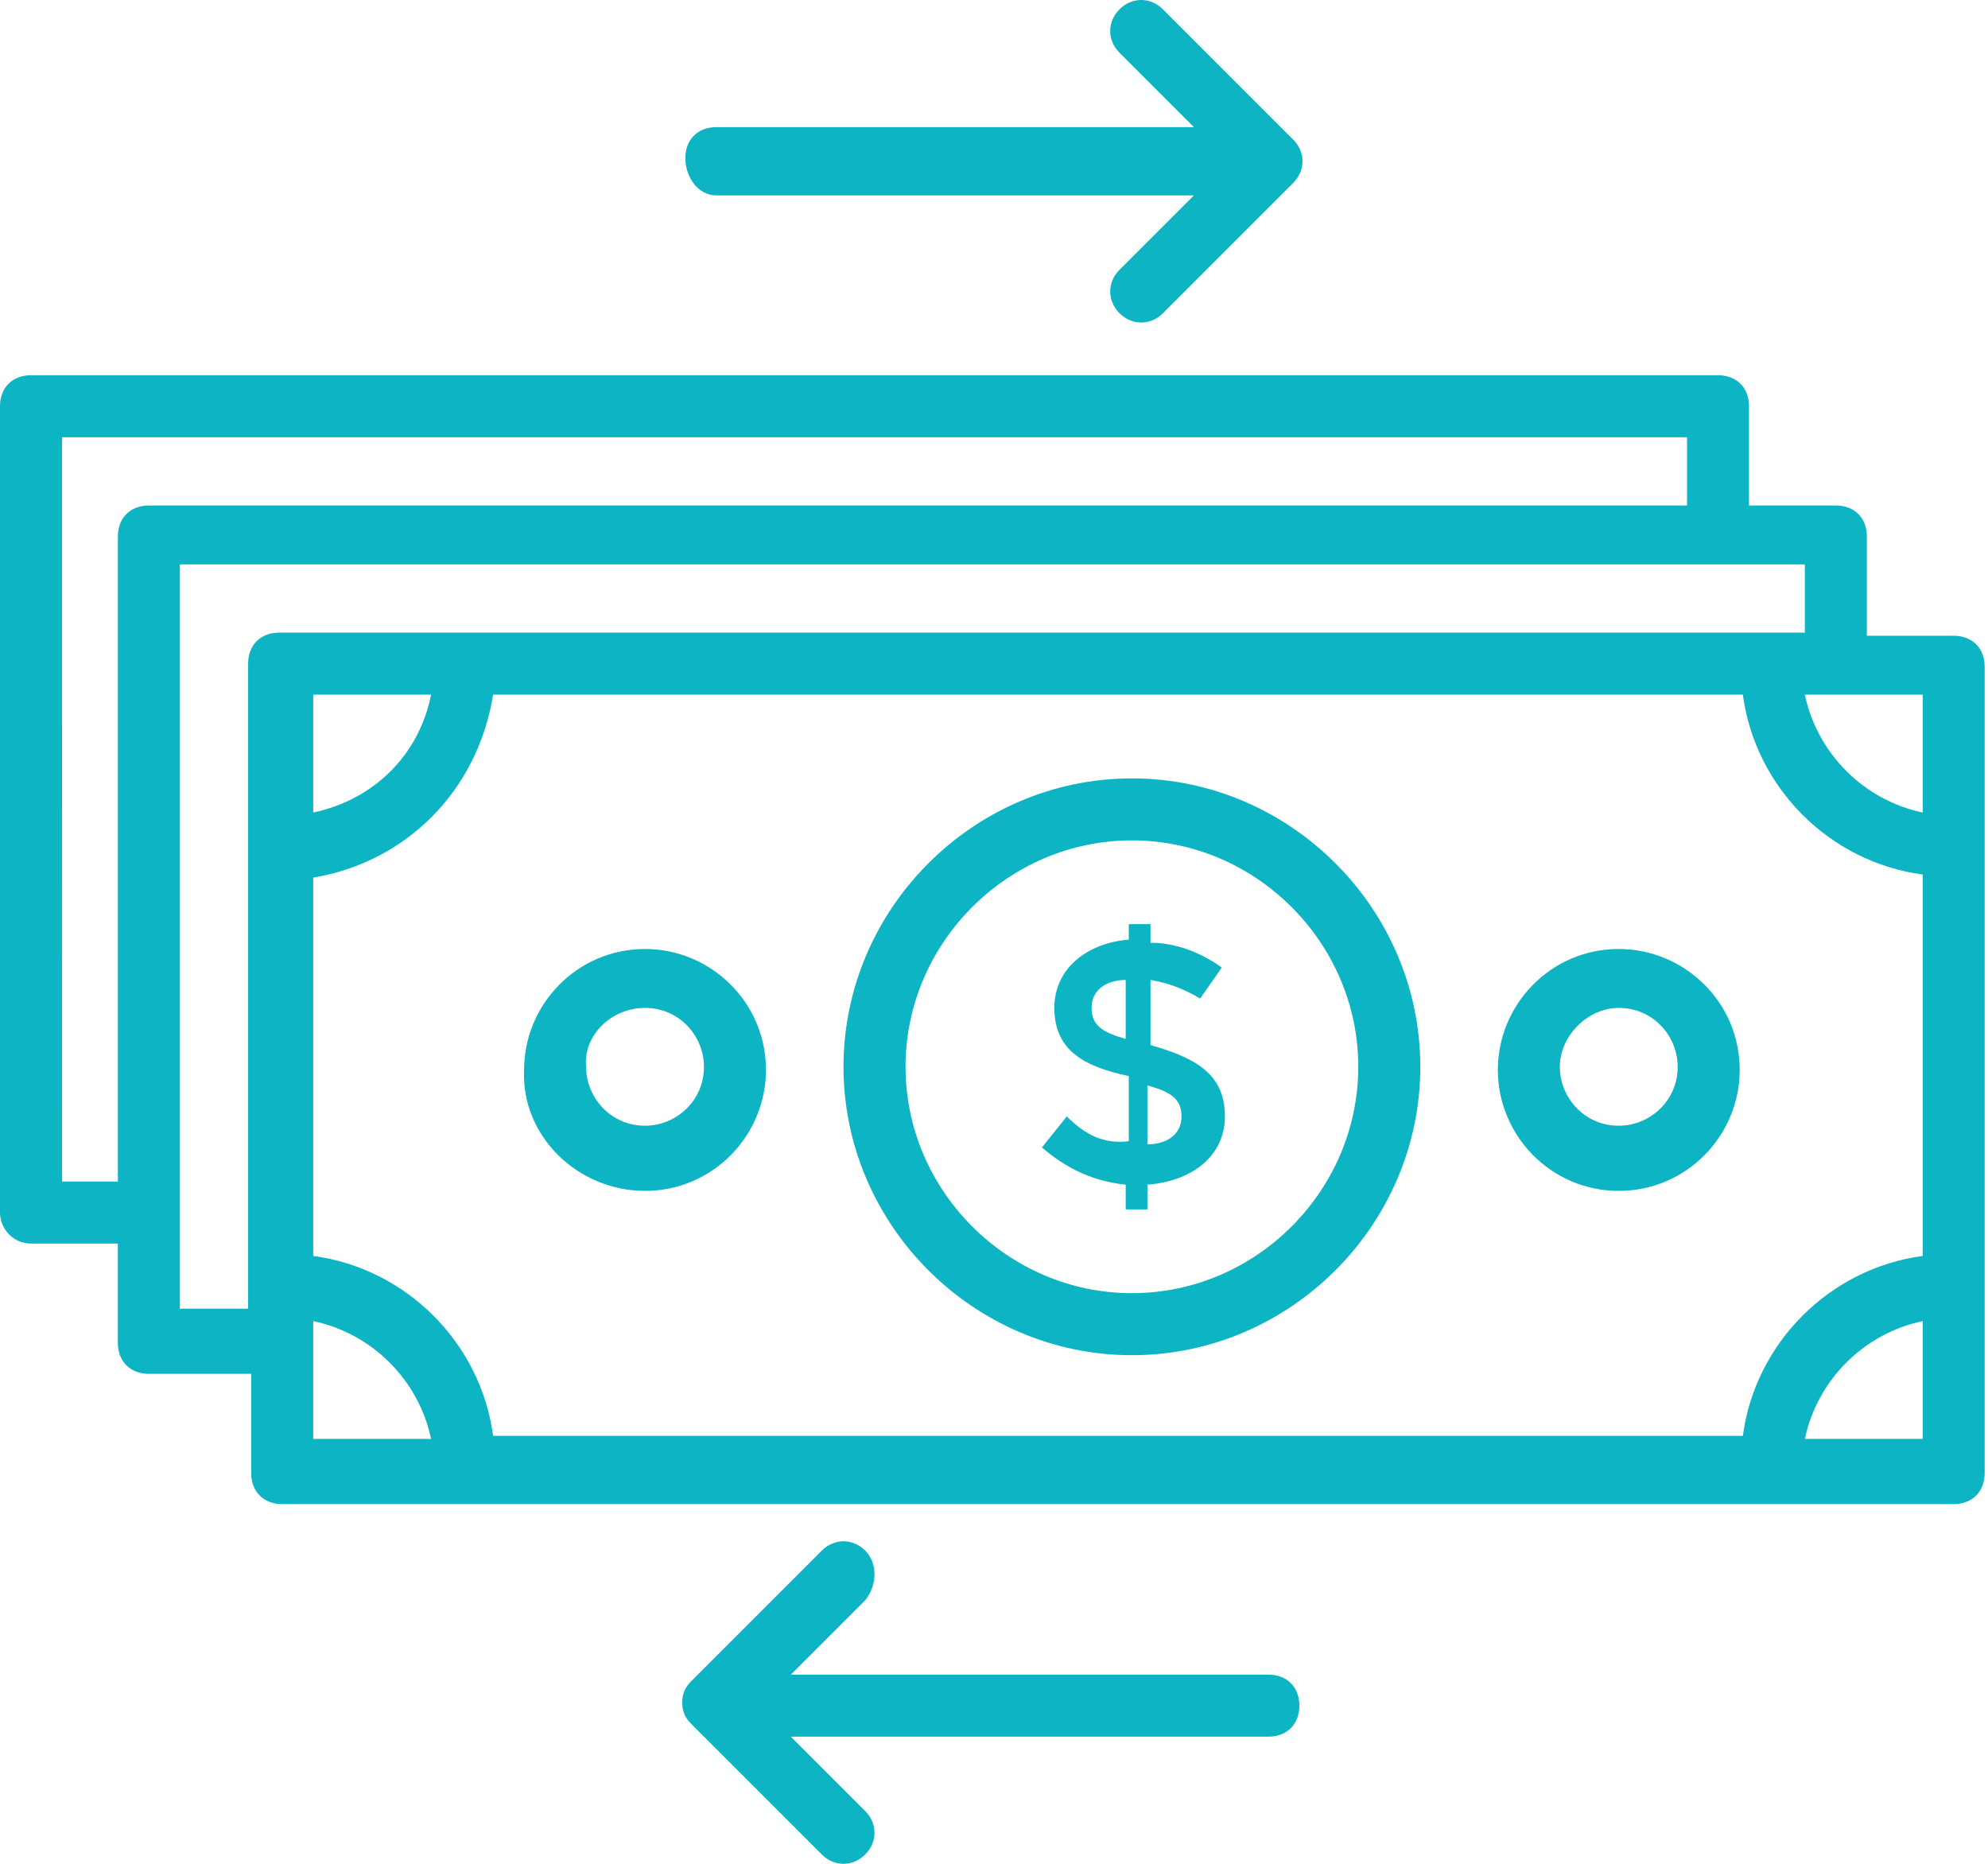<svg width="64" height="60" viewBox="0 0 64 60" fill="none" xmlns="http://www.w3.org/2000/svg"><path d="M0.999 40.033H3.794V43.228C3.794 43.827 4.194 44.227 4.792 44.227H8.087V47.421C8.087 48.02 8.486 48.42 9.085 48.42H62.895C63.494 48.42 63.893 48.02 63.893 47.421V21.464C63.893 20.865 63.494 20.466 62.895 20.466H60.1V17.271C60.1 16.672 59.7 16.273 59.101 16.273H56.306L56.306 13.078C56.306 12.479 55.907 12.08 55.308 12.08H0.998C0.399 12.08 0 12.479 0 13.078V39.035C0 39.534 0.4 40.033 0.999 40.033ZM15.875 22.363H56.108C56.507 25.358 58.903 27.754 61.898 28.153V40.432C58.903 40.832 56.507 43.228 56.108 46.223H15.875C15.475 43.228 13.079 40.832 10.084 40.432V28.252C13.079 27.753 15.376 25.458 15.875 22.363ZM10.084 26.157V22.363H13.878C13.479 24.36 11.981 25.758 10.084 26.157ZM10.084 46.323V42.529C11.981 42.928 13.479 44.426 13.878 46.323H10.084ZM61.898 46.323H58.104C58.503 44.426 60.001 42.928 61.898 42.529V46.323ZM61.898 26.157C60.001 25.757 58.503 24.26 58.104 22.363H61.898V26.157ZM58.104 20.366H8.986C8.388 20.366 7.988 20.765 7.988 21.364V42.129L5.791 42.13V18.169H58.104L58.104 20.366ZM1.997 14.077H54.311V16.273H4.793C4.194 16.273 3.795 16.673 3.795 17.272V38.036H1.998L1.997 14.077Z" fill="#0CB4C4"></path><path d="M34.343 35.94L33.544 36.938C34.343 37.637 35.241 38.036 36.24 38.137V38.935L36.939 38.935V38.136C38.336 38.036 39.434 37.238 39.434 35.94C39.434 34.542 38.436 34.043 37.038 33.643V31.547C37.637 31.647 38.136 31.847 38.636 32.146L39.334 31.148C38.636 30.649 37.837 30.349 37.038 30.349V29.75H36.339V30.249C35.041 30.349 33.943 31.148 33.943 32.446C33.943 33.843 34.942 34.343 36.339 34.642V36.738C35.541 36.838 34.942 36.539 34.343 35.94ZM36.939 34.941C37.637 35.141 38.037 35.341 38.037 35.94C38.037 36.538 37.538 36.838 36.939 36.838V34.941ZM35.142 32.446C35.142 31.847 35.641 31.547 36.24 31.547V33.444C35.541 33.244 35.142 33.044 35.142 32.446Z" fill="#0CB4C4"></path><path d="M36.44 43.627C41.531 43.627 45.724 39.434 45.724 34.342C45.724 29.251 41.531 25.058 36.44 25.058C31.348 25.058 27.155 29.251 27.155 34.342C27.155 39.434 31.348 43.627 36.44 43.627ZM36.44 27.054C40.433 27.054 43.727 30.349 43.727 34.342C43.727 38.335 40.433 41.63 36.44 41.63C32.446 41.63 29.152 38.335 29.152 34.342C29.151 30.349 32.446 27.054 36.44 27.054Z" fill="#0CB4C4"></path><path d="M52.113 38.337C54.31 38.337 56.007 36.54 56.007 34.444C56.007 32.247 54.209 30.55 52.113 30.55C49.917 30.55 48.22 32.347 48.22 34.444C48.22 36.54 49.917 38.337 52.113 38.337ZM52.113 32.447C53.211 32.447 54.01 33.345 54.01 34.343C54.01 35.441 53.111 36.24 52.113 36.24C51.015 36.24 50.216 35.342 50.216 34.343C50.216 33.345 51.115 32.447 52.113 32.447Z" fill="#0CB4C4"></path><path d="M20.766 38.337C22.962 38.337 24.659 36.54 24.659 34.444C24.659 32.247 22.862 30.55 20.766 30.55C18.569 30.55 16.872 32.347 16.872 34.444C16.773 36.54 18.57 38.337 20.766 38.337ZM20.766 32.447C21.864 32.447 22.663 33.345 22.663 34.343C22.663 35.441 21.764 36.24 20.766 36.24C19.668 36.24 18.869 35.342 18.869 34.343C18.769 33.345 19.668 32.447 20.766 32.447Z" fill="#0CB4C4"></path><path d="M23.061 6.29H38.436L36.04 8.686C35.641 9.085 35.641 9.684 36.04 10.083C36.44 10.483 37.039 10.483 37.438 10.083L41.631 5.89C42.031 5.491 42.031 4.892 41.631 4.493L37.438 0.3C37.039 -0.1 36.44 -0.1 36.04 0.3C35.641 0.699 35.641 1.298 36.04 1.697L38.436 4.093H23.061C22.463 4.093 22.063 4.493 22.063 5.091C22.063 5.69 22.463 6.29 23.061 6.29Z" fill="#0CB4C4"></path><path d="M27.854 49.917C27.454 49.518 26.855 49.518 26.456 49.917L22.263 54.11C22.064 54.31 21.963 54.51 21.963 54.809C21.963 55.108 22.063 55.308 22.263 55.507L26.456 59.7C26.855 60.1 27.454 60.1 27.854 59.7C28.253 59.301 28.253 58.702 27.854 58.303L25.458 55.907H40.833C41.431 55.907 41.831 55.507 41.831 54.909C41.831 54.31 41.431 53.91 40.833 53.91L25.458 53.911L27.854 51.515C28.253 51.016 28.253 50.316 27.854 49.917Z" fill="#0CB4C4"></path></svg>